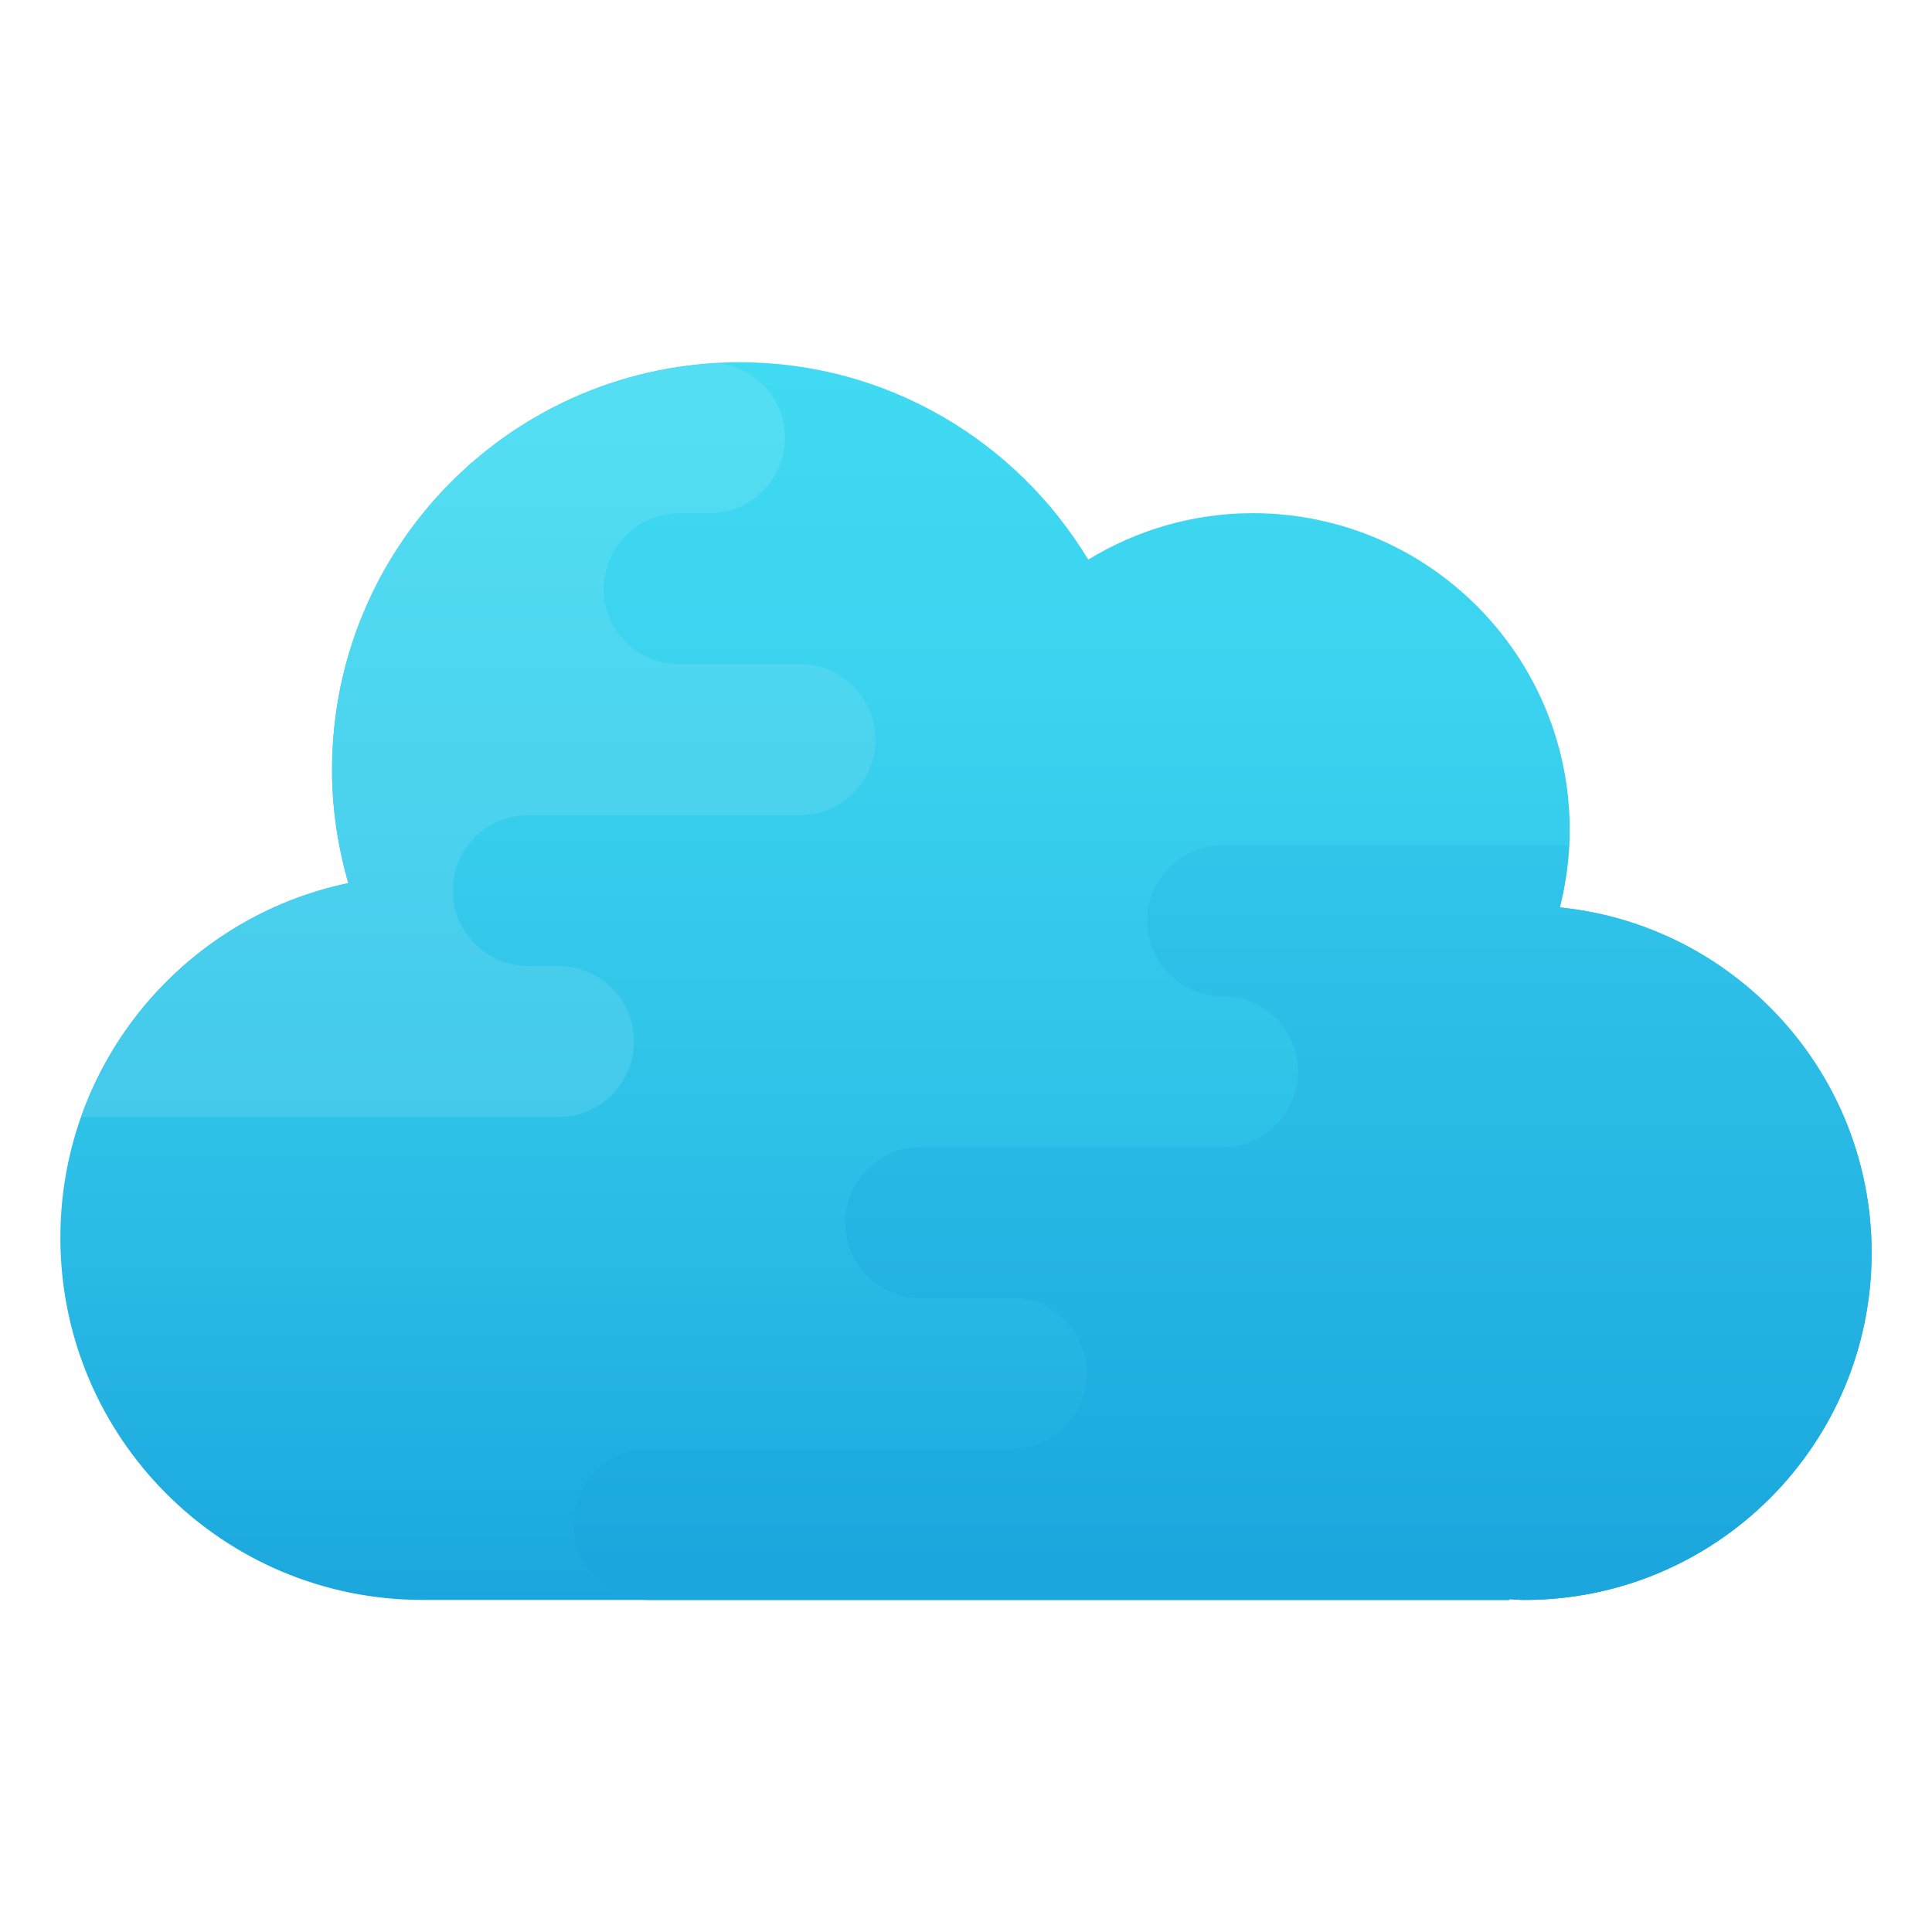 <svg xmlns="http://www.w3.org/2000/svg" xmlns:xlink="http://www.w3.org/1999/xlink" viewBox="0,0,256,256" width="100px" height="100px"><defs><radialGradient cx="32" cy="32.5" r="31.751" gradientUnits="userSpaceOnUse" id="color-1"><stop offset="0" stop-color="#eed7a2" stop-opacity="0"></stop><stop offset="0.106" stop-color="#f1dcab" stop-opacity="0"></stop><stop offset="0.437" stop-color="#f8e8c3" stop-opacity="0"></stop><stop offset="0.744" stop-color="#fcefd2" stop-opacity="0"></stop><stop offset="1" stop-color="#fef2d7" stop-opacity="0"></stop></radialGradient><linearGradient x1="32" y1="12" x2="32" y2="53" gradientUnits="userSpaceOnUse" id="color-2"><stop offset="0" stop-color="#40daf2"></stop><stop offset="0.259" stop-color="#3bd3ef"></stop><stop offset="0.624" stop-color="#2ec1e8"></stop><stop offset="1" stop-color="#1ba7dd"></stop></linearGradient><linearGradient x1="40.5" y1="51.701" x2="40.5" y2="26.701" gradientUnits="userSpaceOnUse" id="color-3"><stop offset="0" stop-color="#1ba7dd"></stop><stop offset="1" stop-color="#33c7eb"></stop></linearGradient><linearGradient x1="15.844" y1="37" x2="15.844" y2="14.056" gradientUnits="userSpaceOnUse" id="color-4"><stop offset="0" stop-color="#44c9ea"></stop><stop offset="1" stop-color="#53def3"></stop></linearGradient></defs><g fill="none" fill-rule="nonzero" stroke="none" stroke-width="1" stroke-linecap="butt" stroke-linejoin="miter" stroke-miterlimit="10" stroke-dasharray="" stroke-dashoffset="0" font-family="none" font-weight="none" font-size="none" text-anchor="none" style="mix-blend-mode: normal"><g transform="scale(4,4)"><path d="M58,47h-8.302c-1.895,0 -3.594,-1.419 -3.693,-3.312c-0.106,-2.018 1.5,-3.688 3.495,-3.688h2.311c2.086,0 3.958,-1.514 4.168,-3.59c0.241,-2.382 -1.644,-4.41 -3.979,-4.41h-1c-1.657,0 -3,-1.343 -3,-3v0c0,-1.657 1.343,-3 3,-3h9c2.335,0 4.22,-2.028 3.979,-4.41c-0.21,-2.075 -2.082,-3.59 -4.168,-3.59h-0.704c-0.996,0 -1.92,-0.681 -2.08,-1.664c-0.203,-1.253 0.758,-2.336 1.973,-2.336h0.357c1.308,0 2.499,-0.941 2.63,-2.242c0.15,-1.497 -1.021,-2.758 -2.487,-2.758h-15c-0.828,0 -1.5,-0.672 -1.5,-1.5c0,-0.828 0.672,-1.5 1.5,-1.5h3.857c1.308,0 2.499,-0.941 2.63,-2.242c0.15,-1.497 -1.021,-2.758 -2.487,-2.758h-34.857c-1.308,0 -2.499,0.941 -2.63,2.242c-0.15,1.497 1.021,2.758 2.487,2.758h3.393c0.996,0 1.92,0.681 2.08,1.664c0.203,1.253 -0.758,2.336 -1.973,2.336h-10.811c-2.086,0 -3.958,1.514 -4.168,3.59c-0.241,2.382 1.644,4.41 3.979,4.41h0.302c1.895,0 3.594,1.419 3.693,3.312c0.106,2.018 -1.5,3.688 -3.495,3.688h-2.311c-2.086,0 -3.958,1.514 -4.168,3.59c-0.241,2.382 1.644,4.41 3.979,4.41h9.923l-6.923,5c-2.335,0 -2.897,9 -0.811,9h0.705c0.996,0 1.92,0.681 2.08,1.664c0.202,1.253 -0.759,2.336 -1.974,2.336h-0.357c-1.308,0 -2.499,0.941 -2.63,2.242c-0.15,1.497 1.021,2.758 2.487,2.758h13c0.828,0 1.5,0.672 1.5,1.5c0,0.828 -0.672,1.5 -1.5,1.5h-3.857c-1.308,0 -2.499,0.941 -2.63,2.242c-0.15,1.497 1.021,2.758 2.487,2.758h34.857c1.308,0 2.499,-0.941 2.63,-2.242c0.15,-1.497 -1.021,-2.758 -2.487,-2.758h-3.393c-0.996,0 -1.92,-0.681 -2.08,-1.664c-0.203,-1.253 0.758,-2.336 1.973,-2.336h10.811c2.086,0 3.958,-1.514 4.168,-3.59c0.241,-2.382 -1.644,-4.41 -3.979,-4.41z" fill="url(#color-1)"></path><path d="M51.673,30.059c0.206,-0.82 0.327,-1.675 0.327,-2.559c0,-5.799 -4.701,-10.5 -10.5,-10.5c-1.998,0 -3.86,0.568 -5.45,1.538c-2.364,-3.913 -6.645,-6.538 -11.55,-6.538c-7.456,0 -13.5,6.044 -13.5,13.5c0,1.304 0.195,2.561 0.54,3.754c-5.447,1.136 -9.54,5.962 -9.54,11.746c0,6.627 5.373,12 12,12h36v-0.025c0.167,0.007 0.331,0.025 0.5,0.025c6.351,0 11.5,-5.149 11.5,-11.5c0,-5.955 -4.527,-10.853 -10.327,-11.441z" fill="url(#color-2)"></path><path d="M62,41.5c0,-5.955 -4.527,-10.853 -10.327,-11.441c0.166,-0.663 0.258,-1.354 0.294,-2.059h-11.467c-1.381,0 -2.5,1.119 -2.5,2.5c0,1.381 1.119,2.5 2.5,2.5v0c1.381,0 2.5,1.119 2.5,2.5c0,1.381 -1.119,2.5 -2.5,2.5h-10c-1.381,0 -2.5,1.119 -2.5,2.5c0,1.381 1.119,2.5 2.5,2.5h3c1.381,0 2.5,1.119 2.5,2.5c0,1.381 -1.119,2.5 -2.5,2.5h-12c-1.381,0 -2.5,1.119 -2.5,2.5c0,1.381 1.119,2.5 2.5,2.5h28.5v-0.025c0.167,0.007 0.331,0.025 0.5,0.025c6.351,0 11.5,-5.149 11.5,-11.5z" fill="url(#color-3)"></path><path d="M2.688,37h15.812c1.381,0 2.5,-1.119 2.5,-2.5c0,-1.381 -1.119,-2.5 -2.5,-2.5h-1c-1.381,0 -2.5,-1.119 -2.5,-2.5c0,-1.381 1.119,-2.5 2.5,-2.5h9c1.381,0 2.5,-1.119 2.5,-2.5c0,-1.381 -1.119,-2.5 -2.5,-2.5h-4c-1.381,0 -2.5,-1.119 -2.5,-2.5c0,-1.381 1.119,-2.5 2.5,-2.5h1c1.381,0 2.5,-1.119 2.5,-2.5c0,-1.266 -0.945,-2.302 -2.166,-2.466c-7.144,0.349 -12.834,6.235 -12.834,13.466c0,1.304 0.195,2.561 0.54,3.754c-4.125,0.86 -7.47,3.839 -8.852,7.746z" fill="url(#color-4)"></path></g></g></svg>